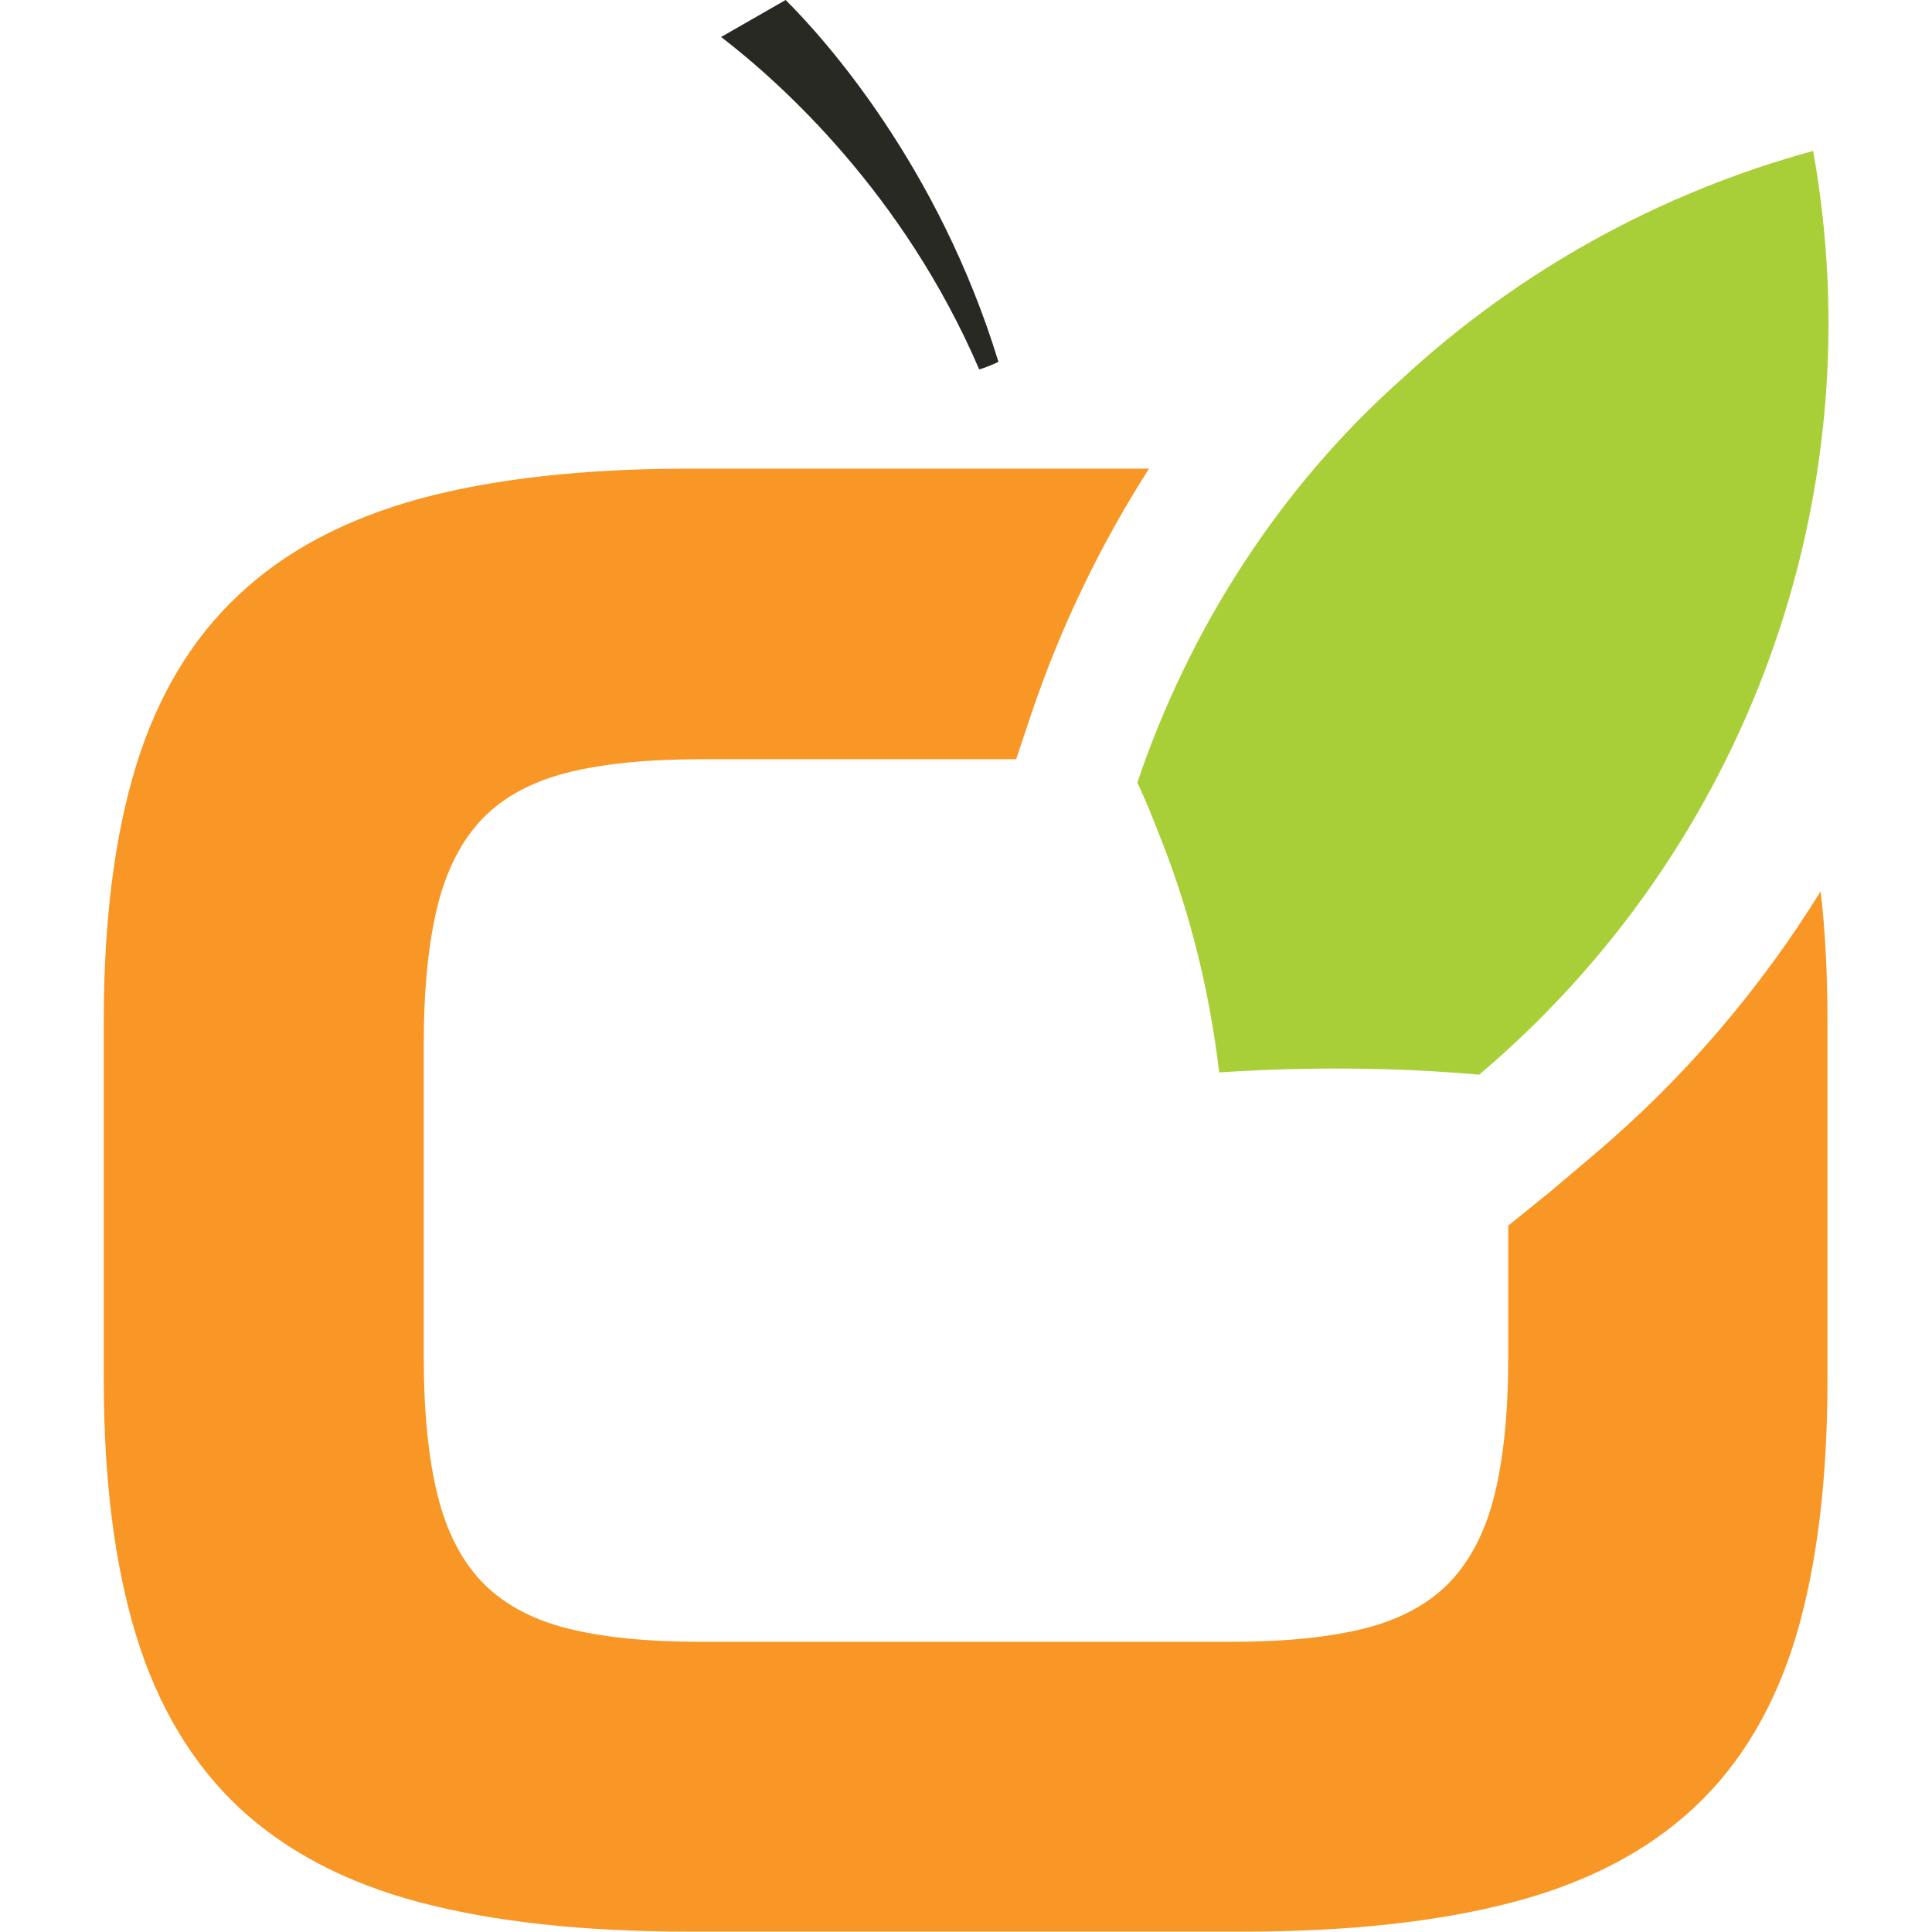 <?xml version="1.0" encoding="utf-8"?>
<!-- Generator: Adobe Illustrator 22.0.0, SVG Export Plug-In . SVG Version: 6.00 Build 0)  -->
<svg version="1.1" id="Layer_1" xmlns="http://www.w3.org/2000/svg" xmlns:xlink="http://www.w3.org/1999/xlink" x="0px" y="0px"
	 viewBox="0 0 512 512" style="enable-background:new 0 0 512 512;" xml:space="preserve">
<style type="text/css">
	.st0{fill:#F89725;}
	.st1{fill:#A9CF38;}
	.st2{fill:#282923;}
</style>
<g>
	<path class="st0" d="M422.3,306.1l-11.7,9.9l-10.9,8.8v34.9c0,14.4-1.2,26.5-3.6,36.3c-2.4,9.8-6.4,17.5-11.9,23.3
		c-5.5,5.7-13,9.8-22.4,12.2c-9.4,2.4-21.3,3.6-35.7,3.6H185.9c-14.4,0-26.3-1.2-35.7-3.6c-9.4-2.4-16.9-6.5-22.4-12.2
		c-5.5-5.7-9.5-13.5-11.9-23.3c-2.4-9.8-3.6-21.9-3.6-36.3v-83.1c0-14.4,1.2-26.5,3.6-36.3c2.4-9.8,6.4-17.5,11.9-23.3
		c5.5-5.7,13-9.8,22.4-12.2c9.4-2.4,21.3-3.6,35.7-3.6h83.4l4.1-12.3c7.8-23,18.3-44.7,31.1-64.7h-122c-28.1,0-51.9,2.7-71.4,8
		c-19.6,5.4-35.5,13.8-47.9,25.5c-12.4,11.6-21.4,26.7-27.1,45.1c-5.7,18.5-8.6,41-8.6,67.6v95.3c0,26.6,2.9,49.2,8.6,67.8
		c5.7,18.6,14.8,33.8,27.1,45.4c12.4,11.6,28.3,20,47.9,25.2c19.6,5.2,43.4,7.8,71.4,7.8h146.7c28.1,0,52-2.6,71.7-7.8
		c19.8-5.2,35.8-13.6,48.2-25.2c12.4-11.6,21.3-26.8,26.9-45.4c5.5-18.6,8.3-41.3,8.3-67.8v-95.3c0-12.3-0.6-23.7-1.8-34.2
		C466.4,262.2,446.2,285.9,422.3,306.1z"/>
	<path class="st1" d="M301.4,207.4c2.5,5.2,4.5,10.5,6.6,15.8c7.7,19.7,12.6,40.1,15.1,61c23-1.5,46.2-1.4,68.9,0.6
		c71-60.1,104.9-153.3,88.5-244.8c-40.7,11.1-78.1,31.8-109.2,60.6C339.1,129.3,315.2,166.6,301.4,207.4L301.4,207.4z"/>
	<path class="st2" d="M264.6,95.9c-15.9-52-46.1-85.7-56.4-95.9l-17.1,9.8C207,22,239.5,51.3,259.5,97.9
		C261.2,97.4,262.9,96.7,264.6,95.9z"/>
</g>
</svg>
